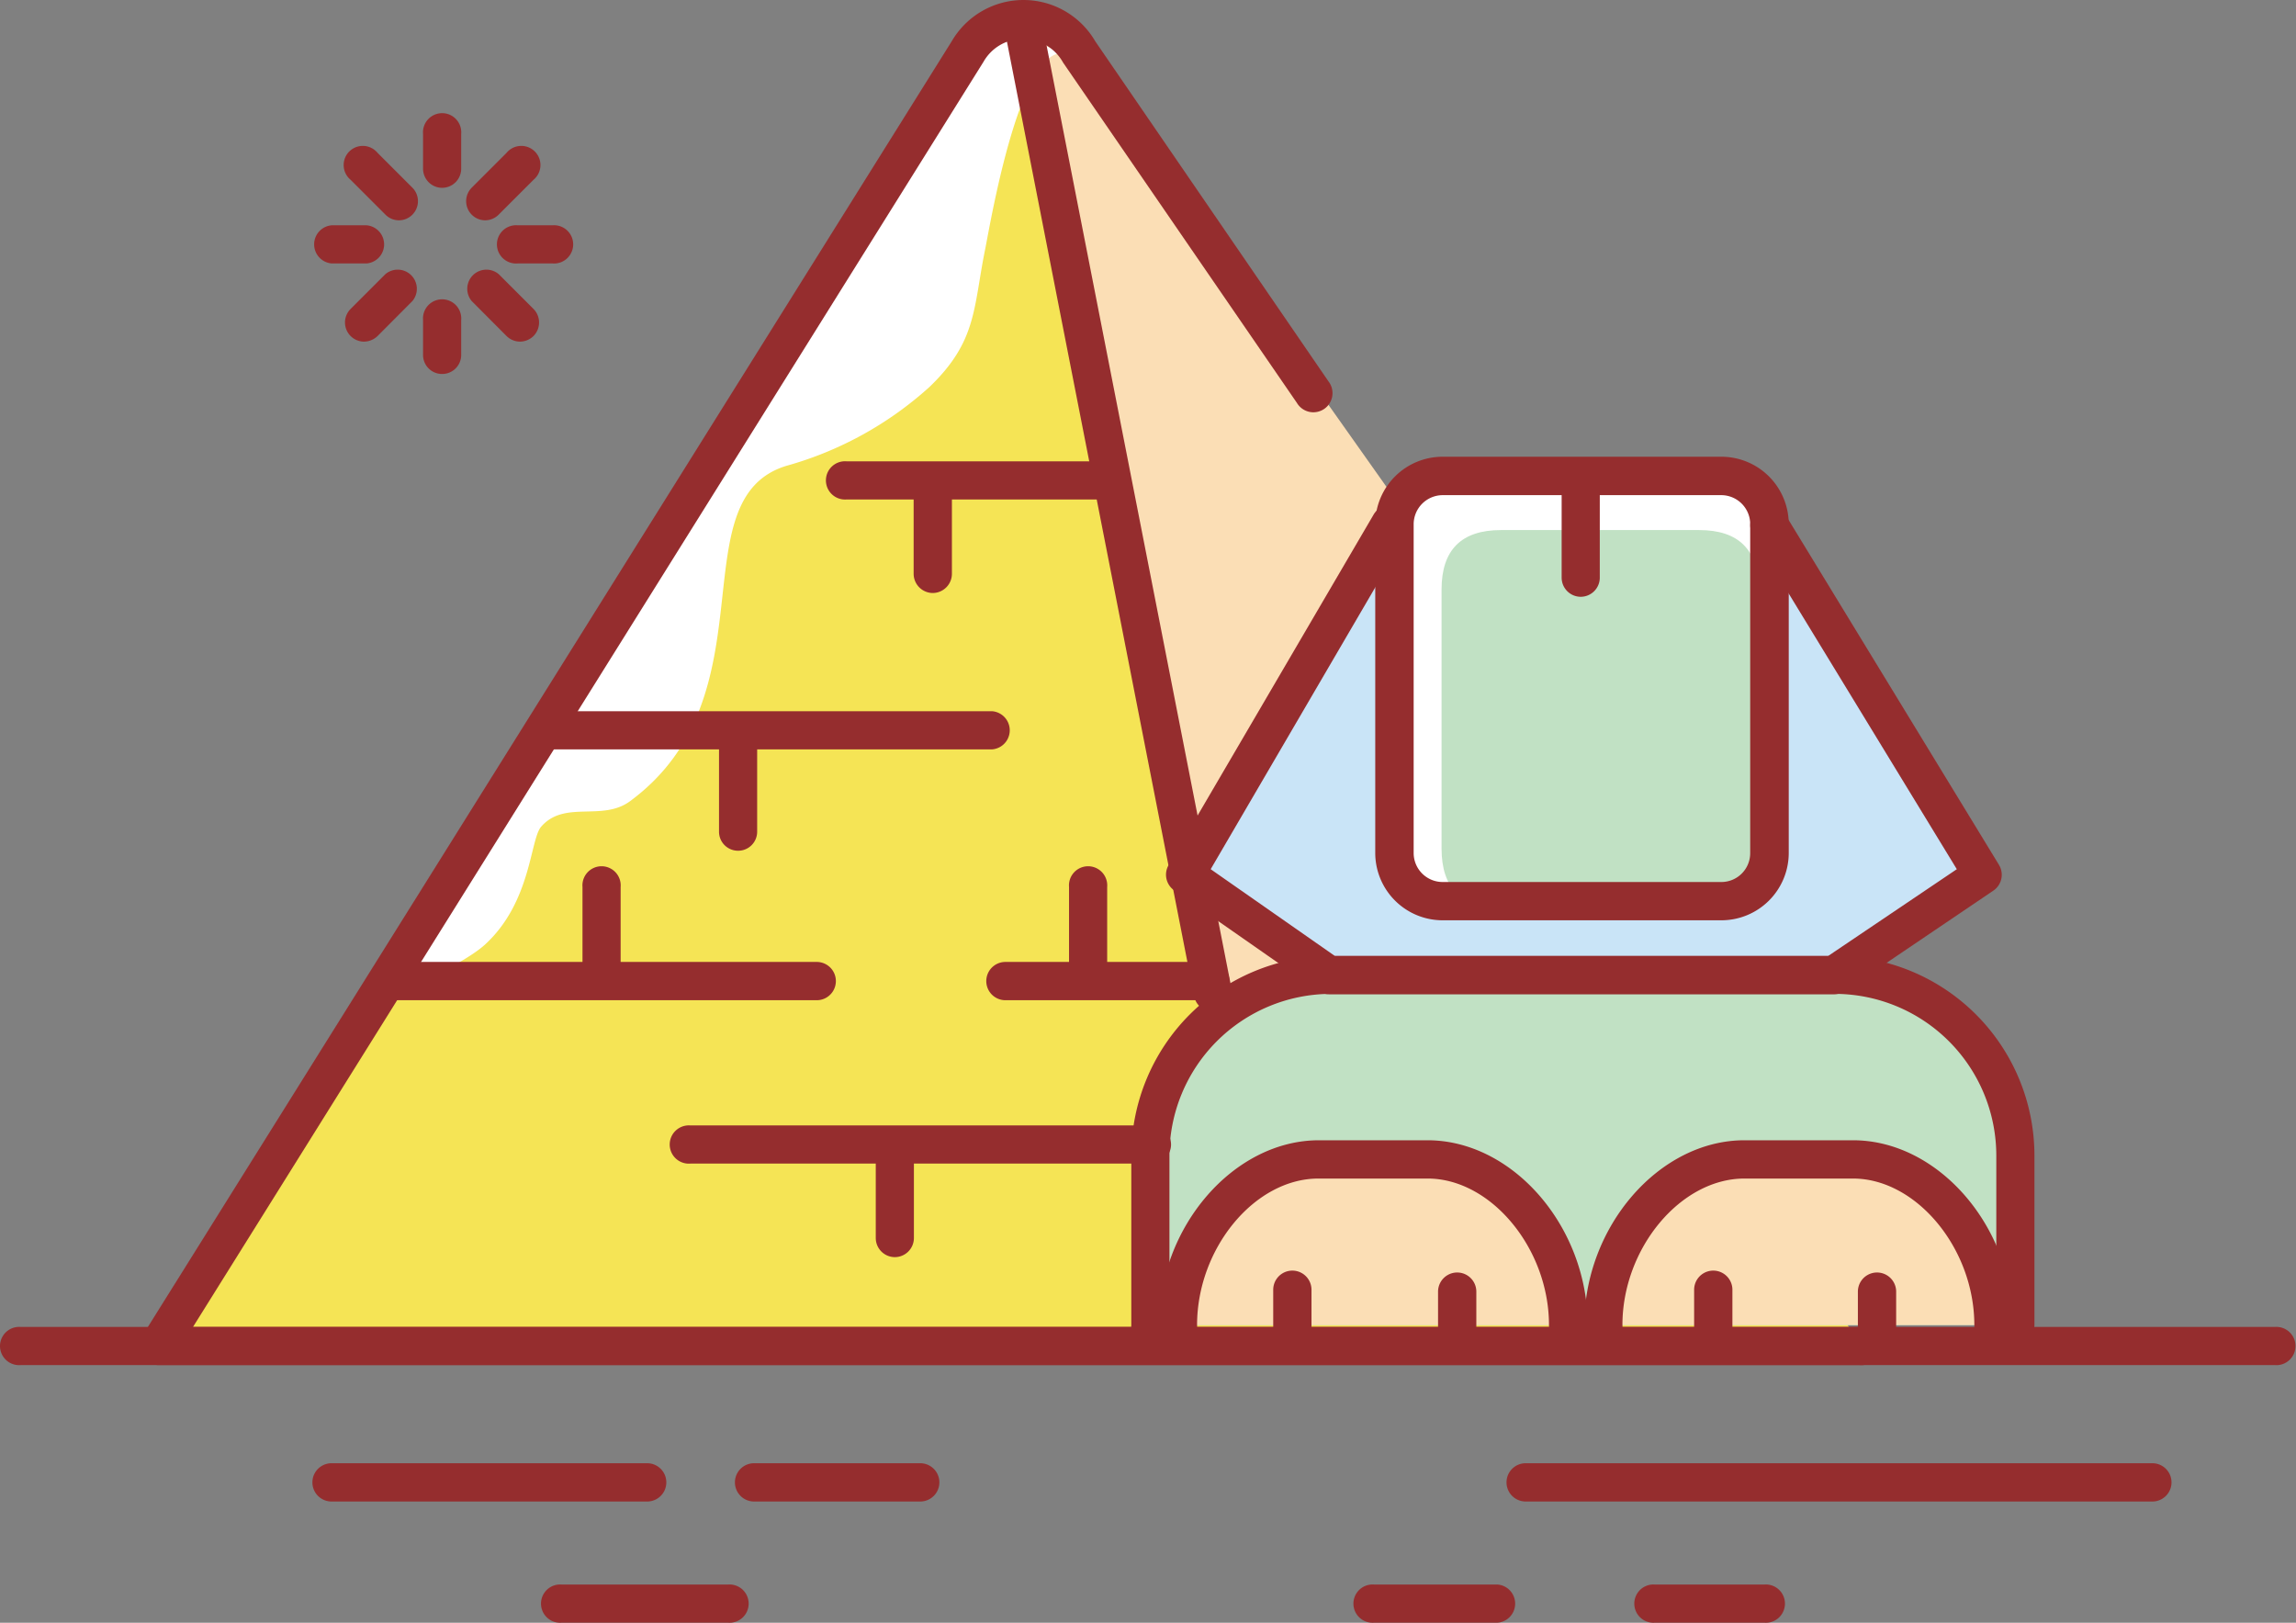 <?xml version="1.0" standalone="no"?><!DOCTYPE svg PUBLIC "-//W3C//DTD SVG 1.1//EN" "http://www.w3.org/Graphics/SVG/1.1/DTD/svg11.dtd"><svg t="1533212924793" class="icon" style="" viewBox="0 0 1449 1024" version="1.1" xmlns="http://www.w3.org/2000/svg" p-id="3645" xmlns:xlink="http://www.w3.org/1999/xlink" width="181.125" height="128"><rect x="0" y="0" width="1449" height="1024" fill="#808080" stroke="none"/><defs><style type="text/css"></style></defs><path d="M1173.696 849.42H100.02l510.853-816.548a40.402 40.402 0 0 1 69.917 0L828.449 247.131" fill="#F5E455" p-id="3646"></path><path d="M904.405 348.774L680.79 32.701l-45.335-15.48 180.151 821.567 88.8-490.014z" fill="#FBDEB5" p-id="3647"></path><path d="M1117.218 330.912l134.901 221.149-93.818 63.283H839.591l-90.756-63.283 129.372-221.149" fill="#C9E4F7" p-id="3648"></path><path d="M878.037 300.461m30.45 0l178.11 0q30.45 0 30.45 30.45l0 207.284q0 30.45-30.45 30.45l-178.11 0q-30.45 0-30.45-30.45l0-207.284q0-30.45 30.45-30.45Z" fill="#FFFFFF" p-id="3649"></path><path d="M1271.852 836.151V729.234a114.062 114.062 0 0 0-113.551-113.891H839.591a114.147 114.147 0 0 0-113.636 113.891v106.917" fill="#C1E1C4" p-id="3650"></path><path d="M1258.073 836.151c0-52.395-40.062-104.535-88.97-104.535h-68.556c-48.993 0-88.97 52.14-88.97 104.535M989.547 836.151c0-52.395-39.977-104.535-88.97-104.535H832.021C783.539 731.956 743.052 783.756 743.052 836.151" fill="#FBDEB5" p-id="3651"></path><path d="M909.764 334.484m37.51 0l125.034 0q37.51 0 37.51 37.51l0 163.48q0 37.51-37.51 37.51l-125.034 0q-37.51 0-37.51-37.51l0-163.48q0-37.51 37.51-37.51Z" fill="#C1E1C4" p-id="3652"></path><path d="M635.454 17.476S621.93 15.52 565.112 113.676L236.026 630.738c6.549 0 55.117-20.839 70.257-34.873 29.09-26.878 28.154-65.919 35.214-74.17 14.8-17.011 38.446-3.147 56.053-16.076C488.305 438.849 427.66 315.176 496.131 293.997a224.381 224.381 0 0 0 90.586-49.929c29.94-28.834 27.473-49.503 34.958-86.503 3.487-17.011 25.517-151.232 58.689-119.08z" fill="#FFFFFF" p-id="3653"></path><path d="M765.422 638.393a12.078 12.078 0 0 1-11.823-9.782l-119.08-607.223a12.078 12.078 0 1 1 23.646-4.593l119.08 607.223A11.993 11.993 0 0 1 767.718 638.393a10.547 10.547 0 0 1-2.297 0zM1435.587 861.413H13.091a12.078 12.078 0 1 1 0-24.071h1422.495a12.078 12.078 0 1 1 0 24.071z" fill="#952D2E" p-id="3654"></path><path d="M699.758 315.176H534.321a12.078 12.078 0 1 1 0-24.071h165.436a12.078 12.078 0 1 1 0 24.071z" fill="#952D2E" p-id="3655"></path><path d="M588.673 374.206a12.163 12.163 0 0 1-12.078-12.078v-53.416a12.078 12.078 0 0 1 24.156 0v53.416a12.163 12.163 0 0 1-12.078 12.078zM997.628 376.587a12.078 12.078 0 0 1-12.078-12.078v-53.501a12.078 12.078 0 0 1 24.071 0v53.501a12.078 12.078 0 0 1-11.993 12.078zM465.765 536.835a11.993 11.993 0 0 1-11.993-12.078v-53.416a12.078 12.078 0 1 1 24.071 0v53.416a11.993 11.993 0 0 1-12.078 12.078zM379.602 625.209A11.993 11.993 0 0 1 367.609 612.876v-53.161a12.078 12.078 0 1 1 24.071 0V612.876a11.993 11.993 0 0 1-12.078 12.333zM564.687 793.282a12.078 12.078 0 0 1-11.993-12.078V727.703a12.078 12.078 0 0 1 24.071 0v53.501a12.078 12.078 0 0 1-12.078 12.078zM686.659 625.209A11.993 11.993 0 0 1 674.666 612.876v-53.161a12.078 12.078 0 1 1 24.071 0V612.876a11.993 11.993 0 0 1-12.078 12.333z" fill="#952D2E" p-id="3656"></path><path d="M625.928 472.872H349.747a12.078 12.078 0 1 1 0-24.071h276.436a12.078 12.078 0 0 1 0 24.071zM515.439 631.163H249.125a12.078 12.078 0 1 1 0-24.156h266.314a12.078 12.078 0 1 1 0 24.156zM763.806 631.163h-129.287a12.078 12.078 0 0 1 0-24.156h129.287a12.078 12.078 0 0 1 0 24.156zM725.955 734.253H435.74a12.078 12.078 0 1 1 0-24.071h290.215a12.078 12.078 0 1 1 0 24.071zM1086.342 580.725h-175.898a42.529 42.529 0 0 1-42.529-42.529V330.742a42.529 42.529 0 0 1 42.529-42.529h175.898a42.529 42.529 0 0 1 42.529 42.529v207.624a42.529 42.529 0 0 1-42.529 42.358z m-175.898-268.27a18.372 18.372 0 0 0-18.287 18.287v207.624a18.287 18.287 0 0 0 18.287 18.202h175.898a18.202 18.202 0 0 0 18.202-18.202V330.742a18.287 18.287 0 0 0-18.202-18.287z" fill="#952D2E" p-id="3657"></path><path d="M1271.852 848.229a12.163 12.163 0 0 1-11.993-12.078V729.234a102.069 102.069 0 0 0-101.473-102.069H839.591a102.069 102.069 0 0 0-101.558 102.069v106.917a12.078 12.078 0 1 1-24.071 0V729.234a125.97 125.97 0 0 1 125.629-125.97h318.709a125.97 125.97 0 0 1 125.629 125.97v106.917a12.163 12.163 0 0 1-12.078 12.078z" fill="#952D2E" p-id="3658"></path><path d="M1258.073 848.229a12.078 12.078 0 0 1-12.078-12.078c0-48.398-36.66-92.457-76.551-92.457h-68.556c-40.317 0-76.977 44.06-76.977 92.457a12.078 12.078 0 1 1-24.071 0c0-62.092 47.207-116.613 101.048-116.613h68.556c53.841 0 101.048 54.522 101.048 116.613a12.163 12.163 0 0 1-12.418 12.078z" fill="#952D2E" p-id="3659"></path><path d="M989.547 848.229a12.078 12.078 0 0 1-11.993-12.078c0-48.398-36.66-92.457-76.551-92.457H832.021c-40.232 0-76.551 44.06-76.551 92.457a12.078 12.078 0 1 1-24.071 0c0-62.092 47.207-116.613 100.963-116.613h68.556c53.841 0 101.048 54.522 101.048 116.613a12.078 12.078 0 0 1-12.418 12.078zM1184.583 852.057a12.163 12.163 0 0 1-12.078-12.078v-24.922a12.078 12.078 0 1 1 24.156 0v24.922a12.163 12.163 0 0 1-12.078 12.078zM1081.239 851.036a12.163 12.163 0 0 1-12.078-12.078v-25.092a12.078 12.078 0 1 1 24.156 0v24.922A12.163 12.163 0 0 1 1081.239 851.036z" fill="#952D2E" p-id="3660"></path><path d="M919.63 852.057a12.163 12.163 0 0 1-12.078-12.078v-24.922a12.078 12.078 0 0 1 24.156 0v24.922a12.163 12.163 0 0 1-12.078 12.078zM815.605 851.036a12.163 12.163 0 0 1-12.078-12.078v-25.092a12.078 12.078 0 1 1 24.156 0v24.922a12.163 12.163 0 0 1-12.078 12.248zM278.98 118.524a12.078 12.078 0 0 1-11.993-12.078V84.501a12.078 12.078 0 1 1 24.071 0v21.945a12.078 12.078 0 0 1-12.078 12.078zM278.98 235.988a11.993 11.993 0 0 1-11.993-11.993v-22.03a12.078 12.078 0 1 1 24.071 0v22.03a11.993 11.993 0 0 1-12.078 11.993zM348.642 166.241h-21.945a12.078 12.078 0 1 1 0-24.071h21.945a12.078 12.078 0 1 1 0 24.071zM231.348 166.241h-22.03a12.078 12.078 0 0 1 0-24.071h22.03a12.078 12.078 0 0 1 0 24.071zM306.198 139.023a12.078 12.078 0 0 1-8.506-20.584l22.03-22.03a12.078 12.078 0 1 1 17.011 17.011l-22.03 22.03a12.078 12.078 0 0 1-8.506 3.572zM229.732 215.574a12.078 12.078 0 0 1-8.506-20.584l22.03-22.03a12.078 12.078 0 0 1 17.011 17.011l-22.03 22.115a12.503 12.503 0 0 1-8.506 3.487zM328.228 215.574a12.248 12.248 0 0 1-8.506-3.487l-22.03-22.115a12.078 12.078 0 0 1 17.011-17.011l22.03 22.03a12.163 12.163 0 0 1 0 17.011 12.333 12.333 0 0 1-8.506 3.572zM251.762 139.023a11.993 11.993 0 0 1-8.506-3.572l-22.03-22.03a12.078 12.078 0 1 1 17.011-17.011l22.03 22.03a12.078 12.078 0 0 1 0 17.011 11.993 11.993 0 0 1-8.506 3.572zM1157.79 627.421H838.741a11.653 11.653 0 0 1-6.89-2.211L741.01 561.842a12.078 12.078 0 0 1-3.487-15.991l129.372-221.149a11.993 11.993 0 1 1 20.754 12.163L764.061 548.488l78.423 54.777h311.224l81.23-54.777-128.862-211.282a12.078 12.078 0 0 1 20.584-12.588l134.901 221.149a12.078 12.078 0 0 1-3.572 16.246l-93.563 63.283a12.163 12.163 0 0 1-6.634 2.126z" fill="#952D2E" p-id="3661"></path><path d="M1173.696 861.413H100.02a12.078 12.078 0 0 1-10.207-18.457L600.666 25.982a52.395 52.395 0 0 1 90.501 0l147.234 214.684a12.078 12.078 0 1 1-19.903 13.609L670.923 39.506a29.004 29.004 0 0 0-25.517-14.97 28.579 28.579 0 0 0-24.667 14.375L121.794 837.342h1051.902a12.078 12.078 0 1 1 0 24.071zM1358.355 947.491h-395.516a12.078 12.078 0 0 1 0-24.156h395.516a12.078 12.078 0 0 1 0 24.156zM408.437 947.491H209.233a12.078 12.078 0 1 1 0-24.156H408.437a12.078 12.078 0 0 1 0 24.156zM580.763 947.491H475.887a12.078 12.078 0 0 1 0-24.156h104.875a12.078 12.078 0 1 1 0 24.156zM459.386 1023.957H354.511a12.078 12.078 0 1 1 0-24.071h104.875a12.078 12.078 0 1 1 0 24.071zM945.147 1023.957h-77.912a12.078 12.078 0 1 1 0-24.071H945.147a12.078 12.078 0 0 1 0 24.071zM1113.39 1023.957h-68.896a12.078 12.078 0 1 1 0-24.071h68.896a12.078 12.078 0 1 1 0 24.071z" fill="#952D2E" p-id="3662"></path></svg>